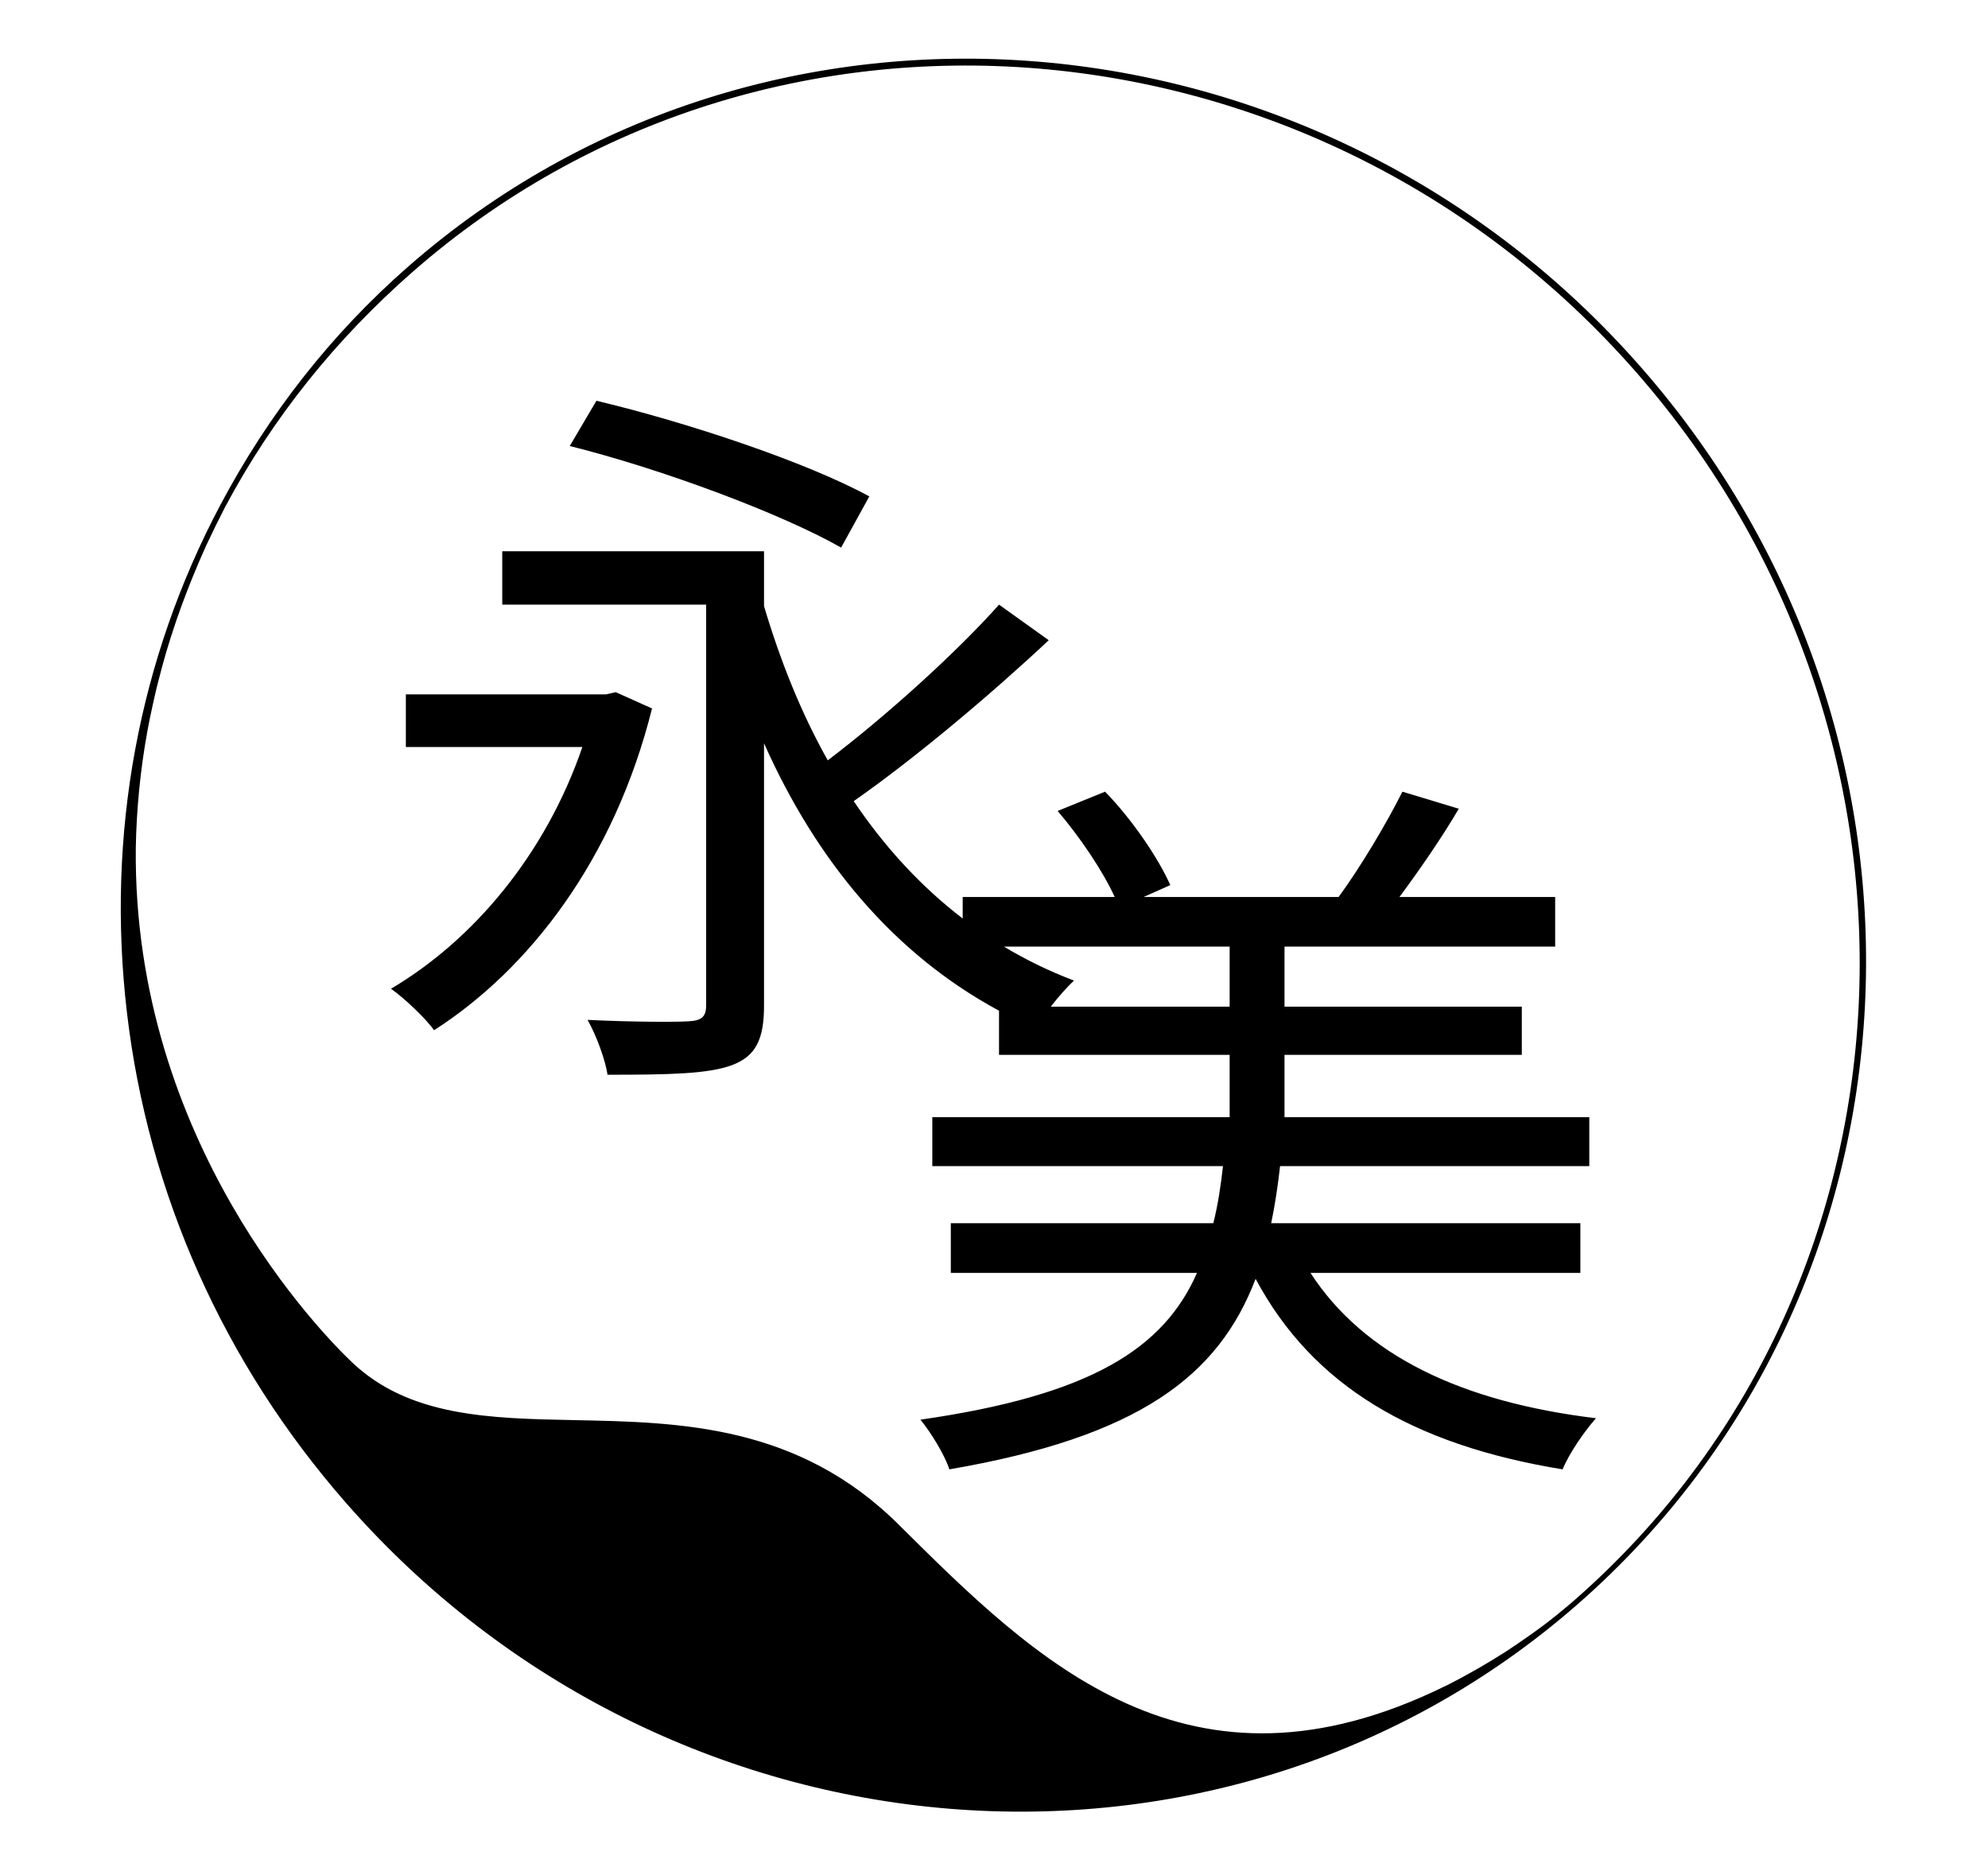 <?xml version="1.0" encoding="UTF-8" standalone="no"?>
<!DOCTYPE svg PUBLIC "-//W3C//DTD SVG 1.1//EN" "http://www.w3.org/Graphics/SVG/1.1/DTD/svg11.dtd">
<svg width="100%" height="100%" viewBox="0 0 17 16" version="1.1" xmlns="http://www.w3.org/2000/svg" xmlns:xlink="http://www.w3.org/1999/xlink" xml:space="preserve" xmlns:serif="http://www.serif.com/" style="fill-rule:evenodd;clip-rule:evenodd;stroke-linejoin:round;stroke-miterlimit:2;">
    <g transform="matrix(1,0,0,1,-681,-257)">
        <g transform="matrix(0.04,0,0,0.04,681.5,257)">
            <rect id="MaskIcon" x="0" y="0" width="400" height="400" style="fill:none;"/>
            <g id="MaskIcon1" serif:id="MaskIcon">
                <g transform="matrix(8.33,0,0,8.33,-4165.03,-2140.82)">
                    <path d="M504.16,269.958C505.389,267.642 506.996,265.579 508.978,263.844C518.152,255.812 532.354,256.979 540.635,266.447C548.917,275.914 548.175,290.134 539.001,298.167C529.837,306.191 515.649,305.025 507.376,295.566C504.247,291.99 502.305,287.638 501.76,282.982C501.226,278.426 502.056,273.923 504.16,269.958ZM538.709,298.242C538.777,298.183 538.847,298.126 538.914,298.067C548.015,290.099 548.719,275.957 540.502,266.563C532.284,257.169 518.196,256.009 509.095,263.977C507.13,265.698 505.497,267.724 504.278,270.019C504.225,270.121 504.176,270.223 504.124,270.325C504.108,270.355 504.093,270.386 504.077,270.417C504.057,270.457 504.038,270.497 504.018,270.537C504.008,270.558 503.998,270.579 503.988,270.6C503.942,270.695 503.895,270.789 503.851,270.884C503.834,270.921 503.816,270.959 503.798,270.997C503.794,271.005 503.79,271.014 503.785,271.023C503.779,271.04 503.773,271.055 503.765,271.071C503.707,271.197 503.653,271.325 503.597,271.453C503.59,271.471 503.583,271.489 503.575,271.507C503.557,271.548 503.54,271.589 503.523,271.63C503.483,271.727 503.441,271.823 503.403,271.921C503.365,272.016 503.328,272.11 503.292,272.205C503.209,272.42 503.129,272.636 503.054,272.852C503.043,272.882 503.033,272.912 503.023,272.943C502.932,273.21 502.846,273.477 502.767,273.744C502.696,273.987 502.631,274.229 502.57,274.471C502.553,274.539 502.535,274.607 502.518,274.674C502.479,274.835 502.445,274.995 502.409,275.156C502.373,275.325 502.336,275.495 502.305,275.663C502.297,275.704 502.29,275.744 502.282,275.784C502.099,276.797 502.006,277.79 501.988,278.758C501.907,286.335 506.814,291.279 507.54,291.968C509.013,293.365 511.079,293.407 513.267,293.45C515.947,293.504 518.985,293.565 521.568,296.132C525.079,299.621 529.006,303.523 535.611,300.267L535.695,300.225C535.708,300.219 535.72,300.212 535.732,300.207C535.829,300.156 535.926,300.106 536.023,300.054C536.149,299.985 536.276,299.915 536.404,299.842C536.464,299.807 536.524,299.772 536.584,299.737C536.758,299.634 536.933,299.528 537.109,299.416C537.127,299.404 537.144,299.394 537.161,299.383C537.227,299.34 537.294,299.293 537.36,299.25C537.382,299.235 537.406,299.219 537.428,299.204C537.55,299.121 537.672,299.037 537.795,298.95L537.806,298.942C537.888,298.884 537.969,298.826 538.05,298.765C538.056,298.761 538.062,298.756 538.068,298.752C538.107,298.722 538.147,298.693 538.187,298.662C538.215,298.64 538.244,298.619 538.273,298.596C538.308,298.569 538.342,298.54 538.377,298.513C538.412,298.487 538.445,298.459 538.479,298.432C538.519,298.399 538.559,298.365 538.599,298.332C538.636,298.302 538.672,298.272 538.709,298.242ZM524.142,282.942C521.439,281.482 519.46,279.102 518.111,276.078L518.111,282.815C518.111,283.672 517.901,284.109 517.293,284.337C516.684,284.566 515.675,284.585 514.095,284.585C514.038,284.204 513.81,283.576 513.582,283.177C514.742,283.234 515.865,283.234 516.17,283.214C516.512,283.196 516.626,283.1 516.626,282.796L516.626,272.52L511.393,272.52L511.393,271.149L518.111,271.149L518.111,272.558C518.53,273.966 519.062,275.298 519.747,276.516C521.251,275.374 523.04,273.757 524.143,272.52L525.418,273.433C523.934,274.823 521.993,276.459 520.413,277.563C521.198,278.729 522.13,279.748 523.21,280.576L523.21,280.023L527.111,280.023C526.807,279.356 526.217,278.481 525.646,277.815L526.864,277.32C527.568,278.043 528.234,279.033 528.538,279.718L527.853,280.023L532.858,280.023C533.429,279.242 534.095,278.119 534.495,277.32L535.942,277.758C535.484,278.538 534.913,279.356 534.419,280.023L538.415,280.023L538.415,281.297L531.469,281.297L531.469,282.838L537.559,282.838L537.559,284.075L531.469,284.075L531.469,285.674L539.291,285.674L539.291,286.93L531.355,286.93C531.298,287.444 531.222,287.939 531.127,288.396L539.062,288.396L539.062,289.671L532.135,289.671C533.505,291.783 535.998,292.982 539.462,293.401C539.176,293.724 538.777,294.295 538.606,294.713C534.762,294.086 532.192,292.563 530.727,289.823C529.775,292.315 527.739,293.876 522.867,294.713C522.754,294.352 522.392,293.762 522.125,293.438C526.502,292.81 528.367,291.612 529.223,289.671L522.905,289.671L522.905,288.396L529.642,288.396C529.757,287.939 529.833,287.444 529.89,286.93L522.43,286.93L522.43,285.674L530.061,285.674L530.061,284.075L524.142,284.075L524.142,282.942ZM524.269,281.297C524.834,281.636 525.432,281.928 526.065,282.168C525.892,282.331 525.669,282.58 525.47,282.838L530.061,282.838L530.061,281.297L524.269,281.297ZM514.305,274.766L515.237,275.184C514.267,279.066 512.078,281.883 509.642,283.443C509.433,283.139 508.862,282.605 508.538,282.378C510.632,281.141 512.497,278.952 513.449,276.174L508.919,276.174L508.919,274.823L514.057,274.823L514.305,274.766ZM520.813,269.742L520.09,271.055C518.548,270.179 515.485,269.037 513.125,268.448L513.81,267.287C516.132,267.838 519.215,268.866 520.813,269.742Z"/>
                </g>
            </g>
        </g>
    </g>
</svg>
